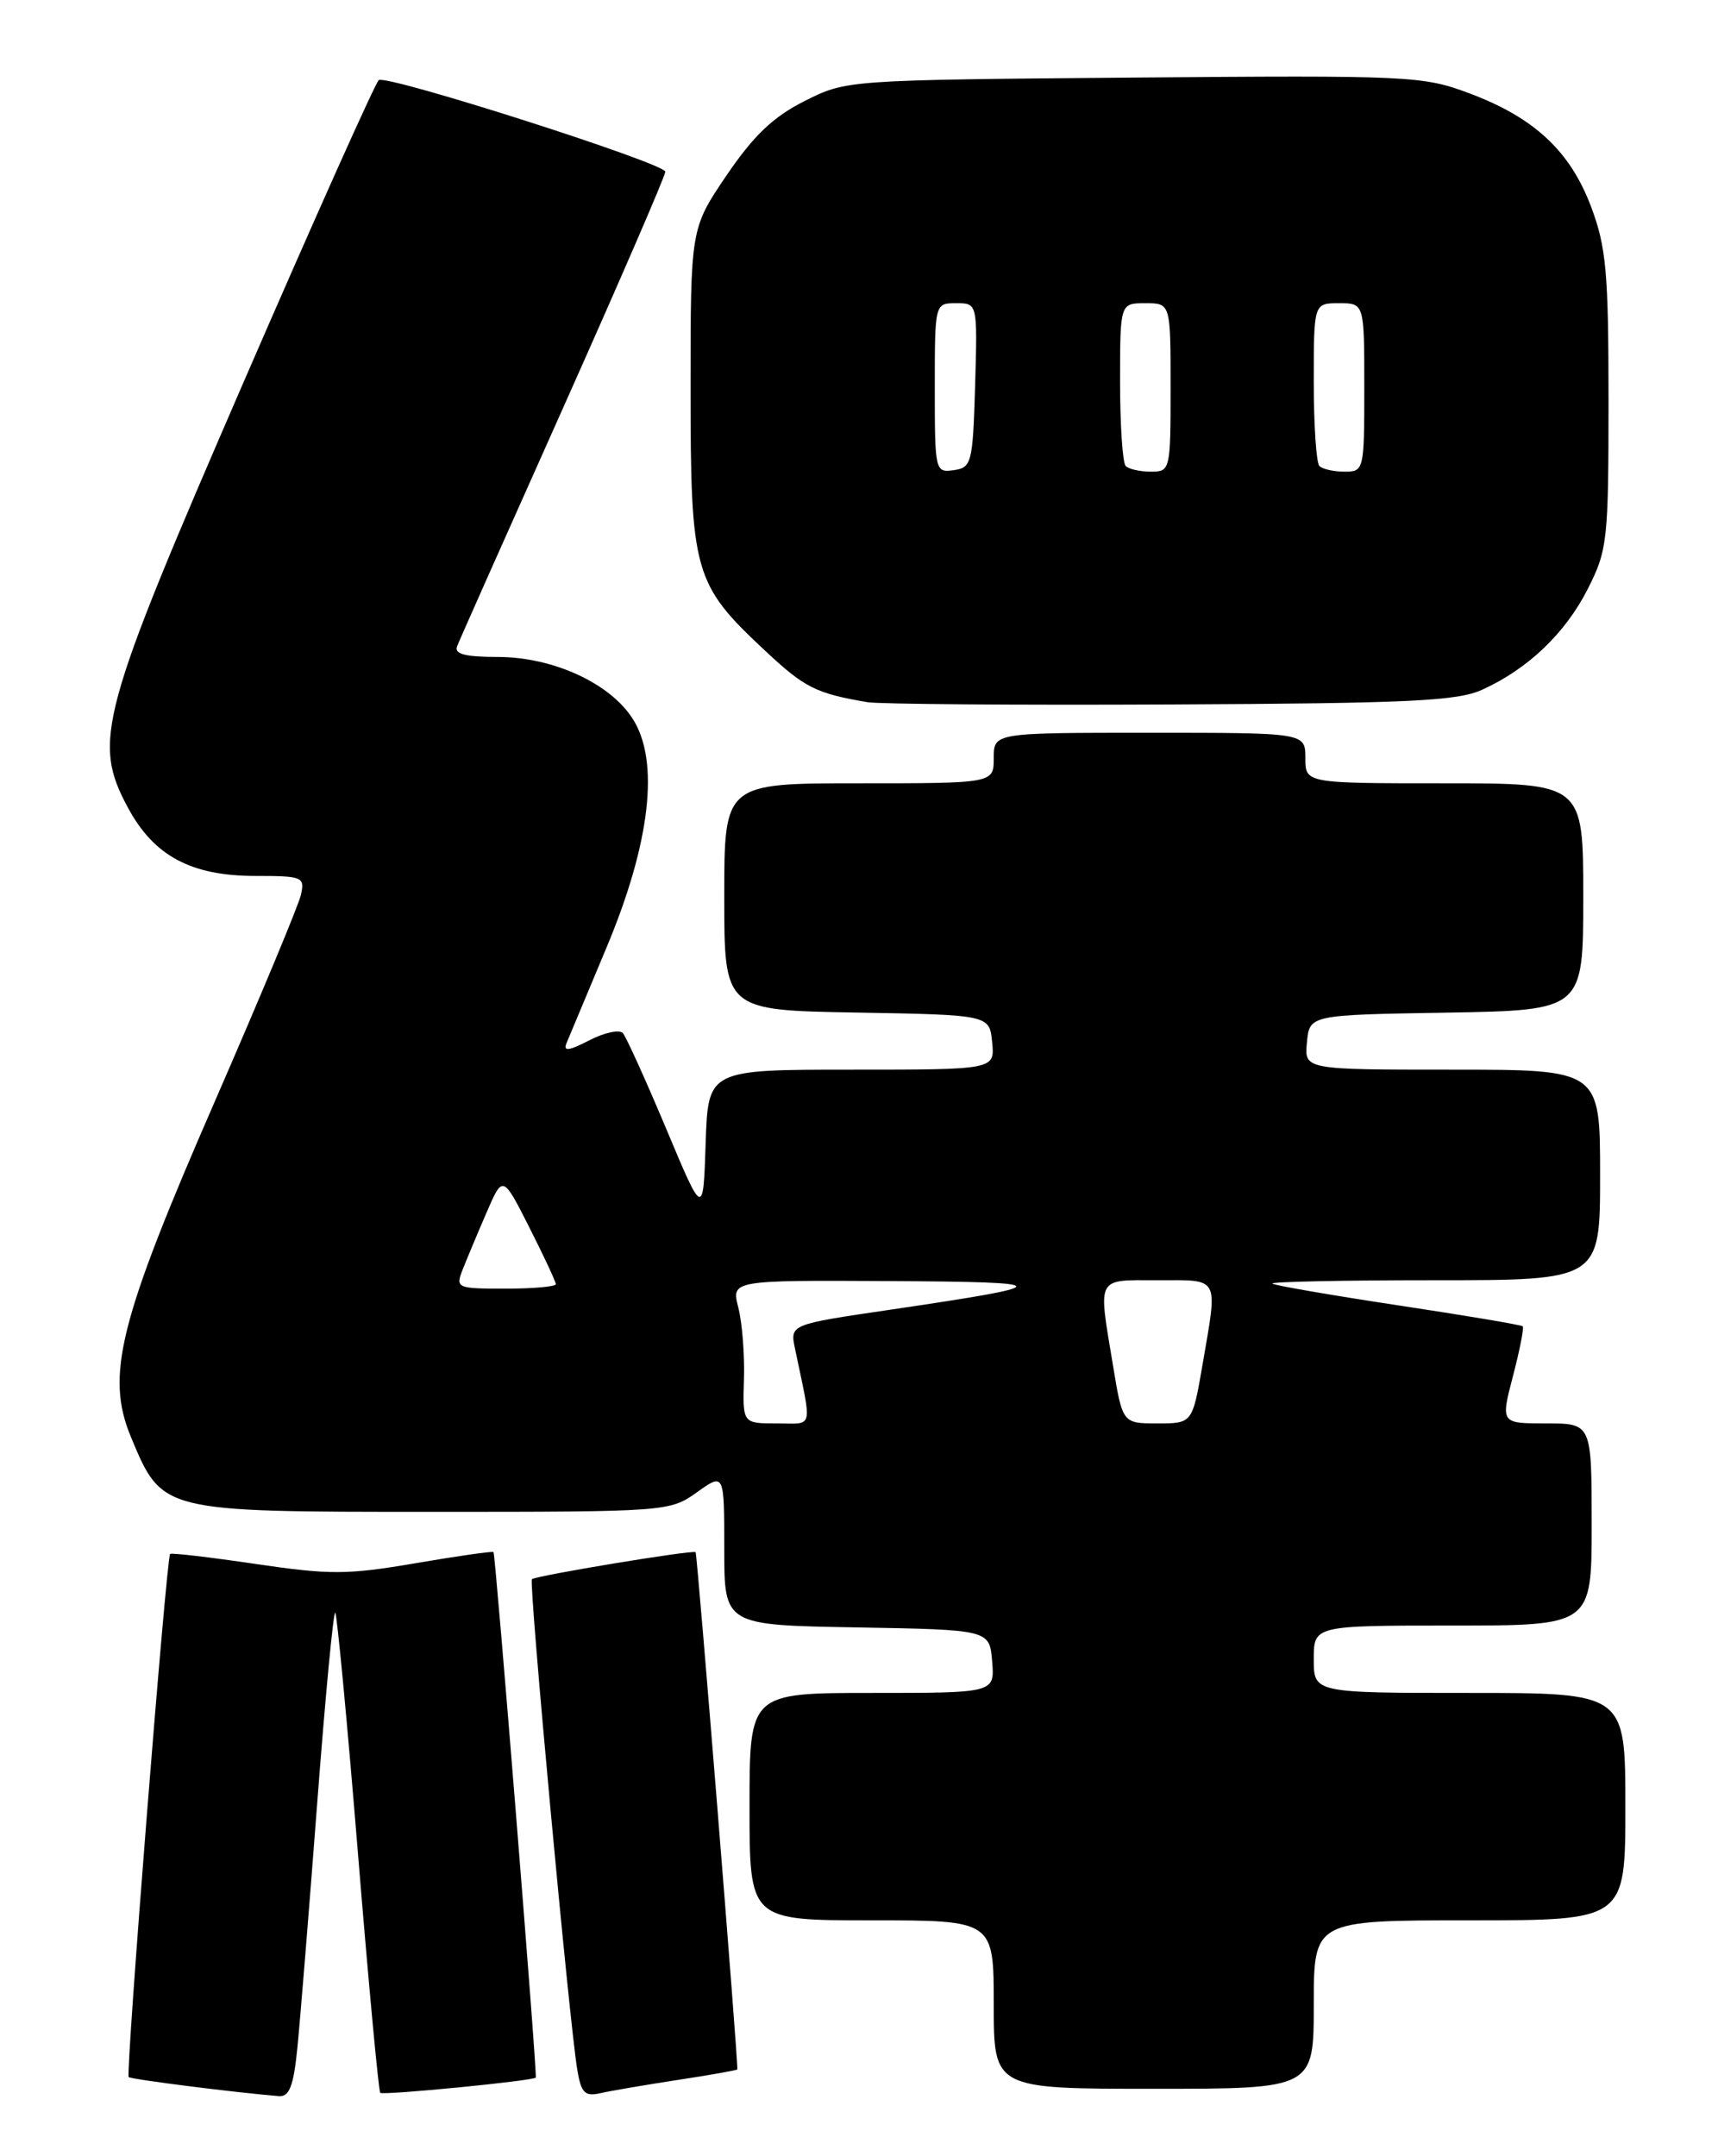 <?xml version="1.0" encoding="UTF-8" standalone="no"?>
<!DOCTYPE svg PUBLIC "-//W3C//DTD SVG 1.1//EN" "http://www.w3.org/Graphics/SVG/1.1/DTD/svg11.dtd" >
<svg xmlns="http://www.w3.org/2000/svg" xmlns:xlink="http://www.w3.org/1999/xlink" version="1.1" viewBox="0 0 204 256">
 <g >
 <path fill="currentColor"
d=" M 35.30 243.25 C 35.62 240.09 36.68 227.06 37.65 214.29 C 38.62 201.52 39.59 191.26 39.81 191.47 C 40.02 191.69 41.24 204.53 42.50 220.00 C 43.76 235.47 44.96 248.29 45.15 248.48 C 45.47 248.80 63.33 247.06 63.62 246.67 C 63.82 246.41 58.84 184.53 58.60 184.28 C 58.48 184.15 54.31 184.75 49.33 185.60 C 41.27 186.98 39.17 186.99 30.38 185.69 C 24.95 184.89 20.36 184.35 20.20 184.50 C 19.76 184.90 14.90 246.23 15.28 246.61 C 15.54 246.88 27.96 248.45 33.11 248.87 C 34.35 248.97 34.85 247.70 35.30 243.25 Z  M 80.47 246.95 C 84.31 246.37 87.49 245.80 87.55 245.70 C 87.71 245.41 82.80 184.54 82.60 184.29 C 82.33 183.98 63.59 187.08 63.16 187.50 C 62.77 187.89 67.59 240.02 68.55 245.76 C 69.01 248.50 69.44 248.94 71.30 248.52 C 72.51 248.24 76.64 247.54 80.47 246.95 Z  M 156.00 238.00 C 156.00 228.00 156.00 228.00 174.50 228.00 C 193.00 228.00 193.00 228.00 193.00 214.50 C 193.00 201.00 193.00 201.00 174.50 201.00 C 156.00 201.00 156.00 201.00 156.00 197.00 C 156.00 193.00 156.00 193.00 172.50 193.00 C 189.00 193.00 189.00 193.00 189.00 181.00 C 189.00 169.00 189.00 169.00 183.59 169.00 C 178.19 169.00 178.19 169.00 179.65 163.39 C 180.46 160.31 180.98 157.64 180.81 157.47 C 180.63 157.30 173.97 156.18 166.00 154.98 C 158.02 153.77 151.31 152.61 151.08 152.40 C 150.85 152.18 159.52 152.00 170.33 152.00 C 190.00 152.00 190.00 152.00 190.00 139.50 C 190.00 127.00 190.00 127.00 172.44 127.00 C 154.87 127.00 154.87 127.00 155.19 123.75 C 155.50 120.50 155.50 120.50 171.75 120.23 C 188.00 119.95 188.00 119.95 188.00 106.48 C 188.00 93.00 188.00 93.00 171.50 93.00 C 155.00 93.00 155.00 93.00 155.00 90.00 C 155.00 87.00 155.00 87.00 136.50 87.00 C 118.00 87.00 118.00 87.00 118.00 90.00 C 118.00 93.00 118.00 93.00 102.00 93.00 C 86.00 93.00 86.00 93.00 86.00 106.47 C 86.00 119.95 86.00 119.95 101.75 120.22 C 117.50 120.50 117.50 120.50 117.81 123.75 C 118.13 127.00 118.13 127.00 101.10 127.00 C 84.08 127.00 84.08 127.00 83.79 135.75 C 83.50 144.50 83.50 144.50 79.10 134.00 C 76.67 128.22 74.36 123.12 73.96 122.66 C 73.56 122.21 71.76 122.59 69.97 123.52 C 67.53 124.78 66.85 124.86 67.27 123.85 C 67.58 123.11 69.72 118.00 72.02 112.50 C 77.22 100.10 78.34 90.42 75.16 85.39 C 72.47 81.12 65.67 78.00 59.08 78.00 C 55.25 78.00 53.92 77.65 54.27 76.75 C 54.53 76.06 60.21 63.30 66.88 48.39 C 73.54 33.48 79.00 20.88 79.00 20.39 C 79.00 19.40 46.04 8.86 44.98 9.51 C 44.61 9.74 37.44 25.75 29.05 45.08 C 11.82 84.77 10.94 87.99 15.19 95.89 C 18.27 101.63 22.70 104.00 30.35 104.00 C 35.93 104.00 36.21 104.11 35.73 106.25 C 35.45 107.49 30.85 118.51 25.52 130.74 C 14.11 156.91 12.51 163.31 15.55 170.62 C 19.27 179.54 19.09 179.50 51.32 179.50 C 79.19 179.50 79.54 179.47 82.75 177.18 C 86.00 174.86 86.00 174.86 86.00 183.91 C 86.00 192.95 86.00 192.95 101.75 193.22 C 117.50 193.50 117.50 193.50 117.81 197.25 C 118.12 201.00 118.12 201.00 103.56 201.00 C 89.00 201.00 89.00 201.00 89.00 214.50 C 89.00 228.00 89.00 228.00 103.50 228.00 C 118.00 228.00 118.00 228.00 118.00 238.00 C 118.00 248.00 118.00 248.00 137.00 248.00 C 156.00 248.00 156.00 248.00 156.00 238.00 Z  M 176.00 81.89 C 181.44 79.42 185.87 75.19 188.55 69.90 C 190.87 65.32 191.00 64.16 191.00 47.57 C 191.00 32.38 190.73 29.35 188.95 24.60 C 186.46 17.95 182.19 13.96 174.45 11.07 C 168.95 9.01 167.40 8.94 134.61 9.21 C 100.50 9.50 100.50 9.50 95.53 12.00 C 91.80 13.88 89.50 16.08 86.28 20.81 C 82.00 27.13 82.00 27.13 82.00 46.10 C 82.00 68.00 82.38 69.34 90.82 77.23 C 95.54 81.65 96.86 82.32 103.00 83.37 C 104.38 83.60 120.57 83.73 139.00 83.64 C 167.26 83.51 173.05 83.24 176.00 81.89 Z  M 88.34 163.75 C 88.43 160.86 88.13 157.04 87.67 155.25 C 86.84 152.00 86.84 152.00 105.67 152.10 C 125.67 152.21 125.67 152.56 105.65 155.51 C 93.80 157.25 93.80 157.25 94.40 160.12 C 96.45 169.97 96.69 169.00 92.22 169.00 C 88.18 169.00 88.18 169.00 88.34 163.75 Z  M 132.15 162.06 C 130.39 151.42 130.08 152.00 137.50 152.00 C 144.91 152.00 144.61 151.42 142.80 161.98 C 141.59 169.00 141.59 169.00 137.44 169.00 C 133.29 169.00 133.29 169.00 132.15 162.06 Z  M 54.93 150.75 C 55.42 149.51 56.69 146.47 57.76 144.00 C 59.70 139.50 59.70 139.50 62.85 145.72 C 64.58 149.14 66.00 152.18 66.00 152.47 C 66.00 152.76 63.31 153.00 60.02 153.00 C 54.23 153.00 54.08 152.93 54.93 150.75 Z  M 111.00 46.07 C 111.00 36.00 111.00 36.00 113.54 36.00 C 116.07 36.00 116.07 36.00 115.79 45.75 C 115.51 55.00 115.38 55.52 113.25 55.82 C 111.04 56.13 111.00 55.94 111.00 46.07 Z  M 133.67 55.33 C 133.30 54.97 133.00 50.47 133.00 45.33 C 133.00 36.00 133.00 36.00 136.00 36.00 C 139.00 36.00 139.00 36.00 139.00 46.00 C 139.00 55.81 138.96 56.00 136.67 56.00 C 135.38 56.00 134.03 55.70 133.67 55.33 Z  M 156.67 55.33 C 156.30 54.97 156.00 50.47 156.00 45.33 C 156.00 36.00 156.00 36.00 159.00 36.00 C 162.00 36.00 162.00 36.00 162.00 46.00 C 162.00 55.81 161.96 56.00 159.67 56.00 C 158.38 56.00 157.03 55.70 156.67 55.33 Z "/>
</g>
</svg>